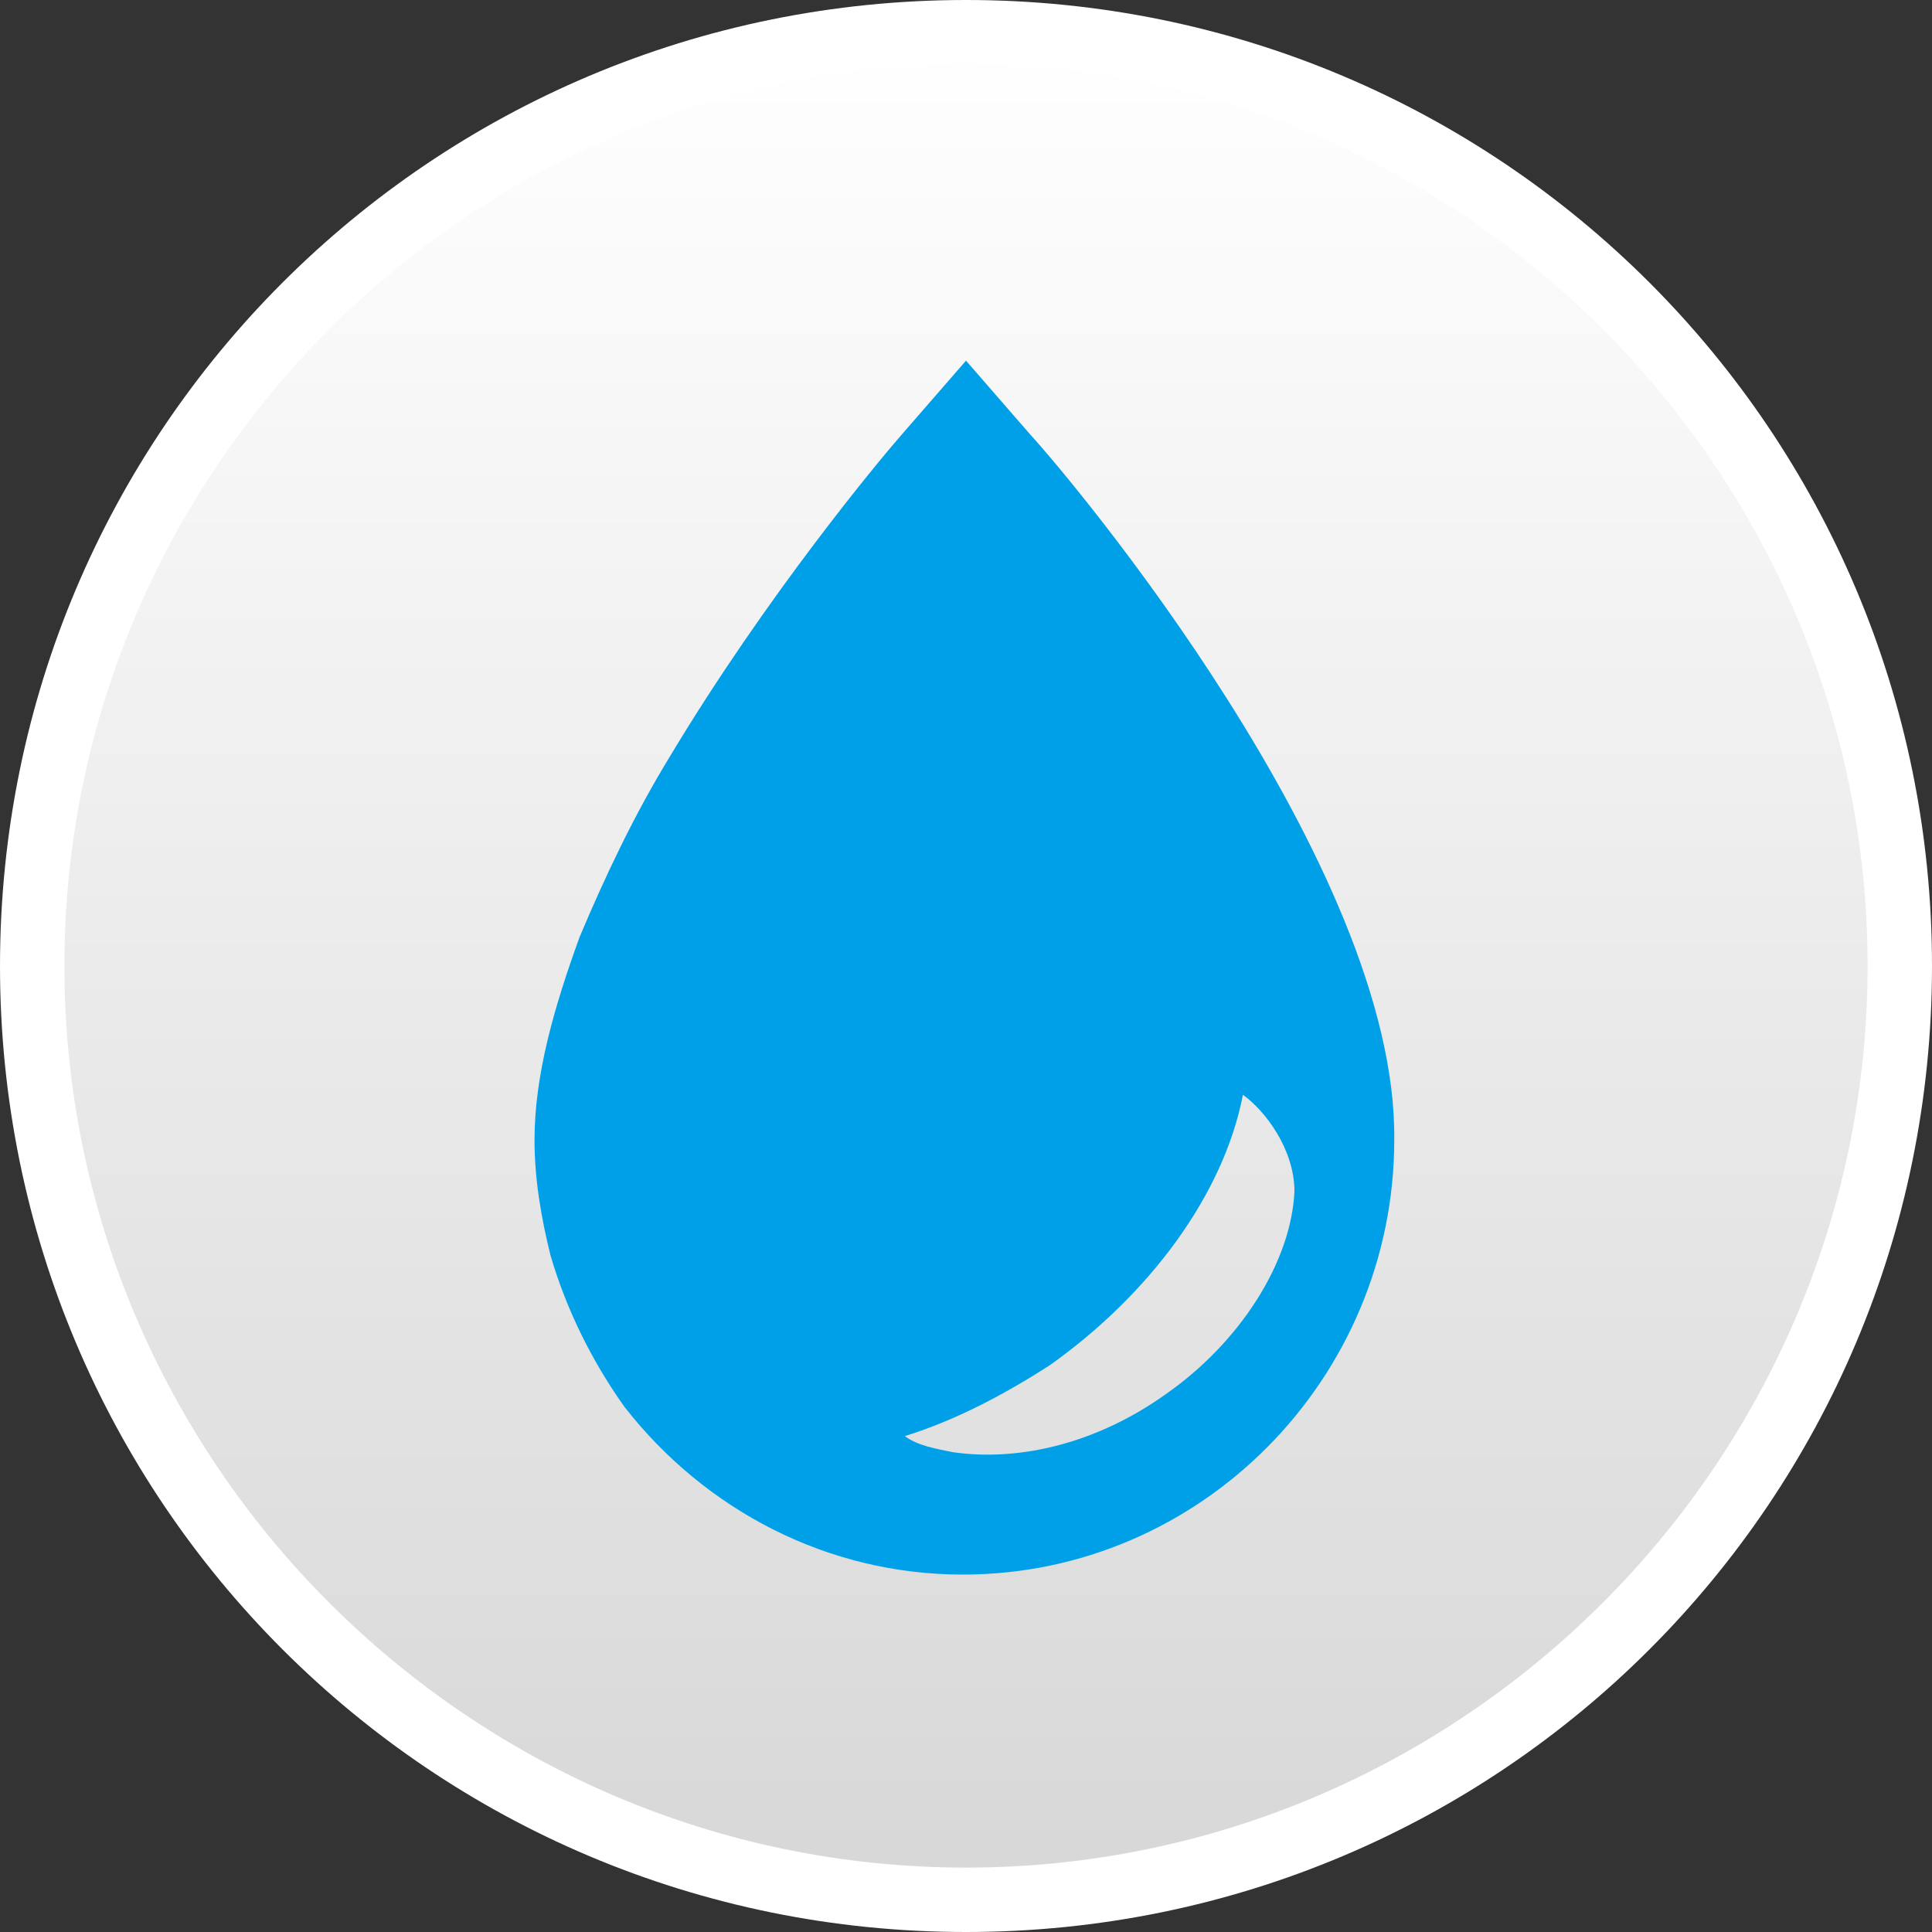 <?xml version="1.0" encoding="utf-8"?>
<!-- Generator: Adobe Illustrator 23.0.0, SVG Export Plug-In . SVG Version: 6.00 Build 0)  -->
<svg version="1.1" id="组_2503_拷贝_2" xmlns="http://www.w3.org/2000/svg" xmlns:xlink="http://www.w3.org/1999/xlink" x="0px"
	 y="0px" viewBox="0 0 60 60" style="enable-background:new 0 0 60 60;" xml:space="preserve">
<rect x="0" y="0" width="60" height="60" fill="#333333" stroke="none"/>
<style type="text/css">
	.st0{fill:url(#SVGID_1_);}
	.st1{fill:#FFFFFF;}
	.st2{fill:#00A0E9;}
</style>
<g id="椭圆_1185">
	<linearGradient id="SVGID_1_" gradientUnits="userSpaceOnUse" x1="30" y1="59" x2="30" y2="1">
		<stop  offset="0" style="stop-color:#D7D7D7"/>
		<stop  offset="1" style="stop-color:#FFFFFF"/>
	</linearGradient>
	<circle class="st0" cx="30" cy="30" r="29"/>
	<path class="st1" d="M30,2c15.4,0,28,12.6,28,28S45.4,58,30,58S2,45.4,2,30S14.6,2,30,2 M30,0C13.4,0,0,13.4,0,30s13.4,30,30,30
		s30-13.4,30-30S46.6,0,30,0L30,0z"/>
</g>
<path class="st2" d="M32,13.5l-2-2.3l-2,2.3c-0.7,0.8-4.2,5-7.2,10c-1.1,1.8-2,3.7-2.8,5.6c-0.8,2.2-1.4,4.3-1.4,6.3
	c0,1.2,0.2,2.4,0.5,3.6c0.5,1.7,1.3,3.3,2.3,4.7c2.5,3.2,6.3,5.2,10.5,5.2c7.4,0,13.4-6.1,13.4-13.5C43.4,26.9,33.2,14.8,32,13.5z
	 M36.2,43.3c-2.1,1.5-4.5,2.1-6.6,1.8c-0.5-0.1-1.1-0.2-1.5-0.5c1.6-0.5,3.1-1.3,4.5-2.2c3.1-2.2,5.4-5.3,6-8.4
	c0.7,0.5,1.6,1.7,1.6,3C40.1,39.2,38.5,41.7,36.2,43.3z"/>
</svg>
